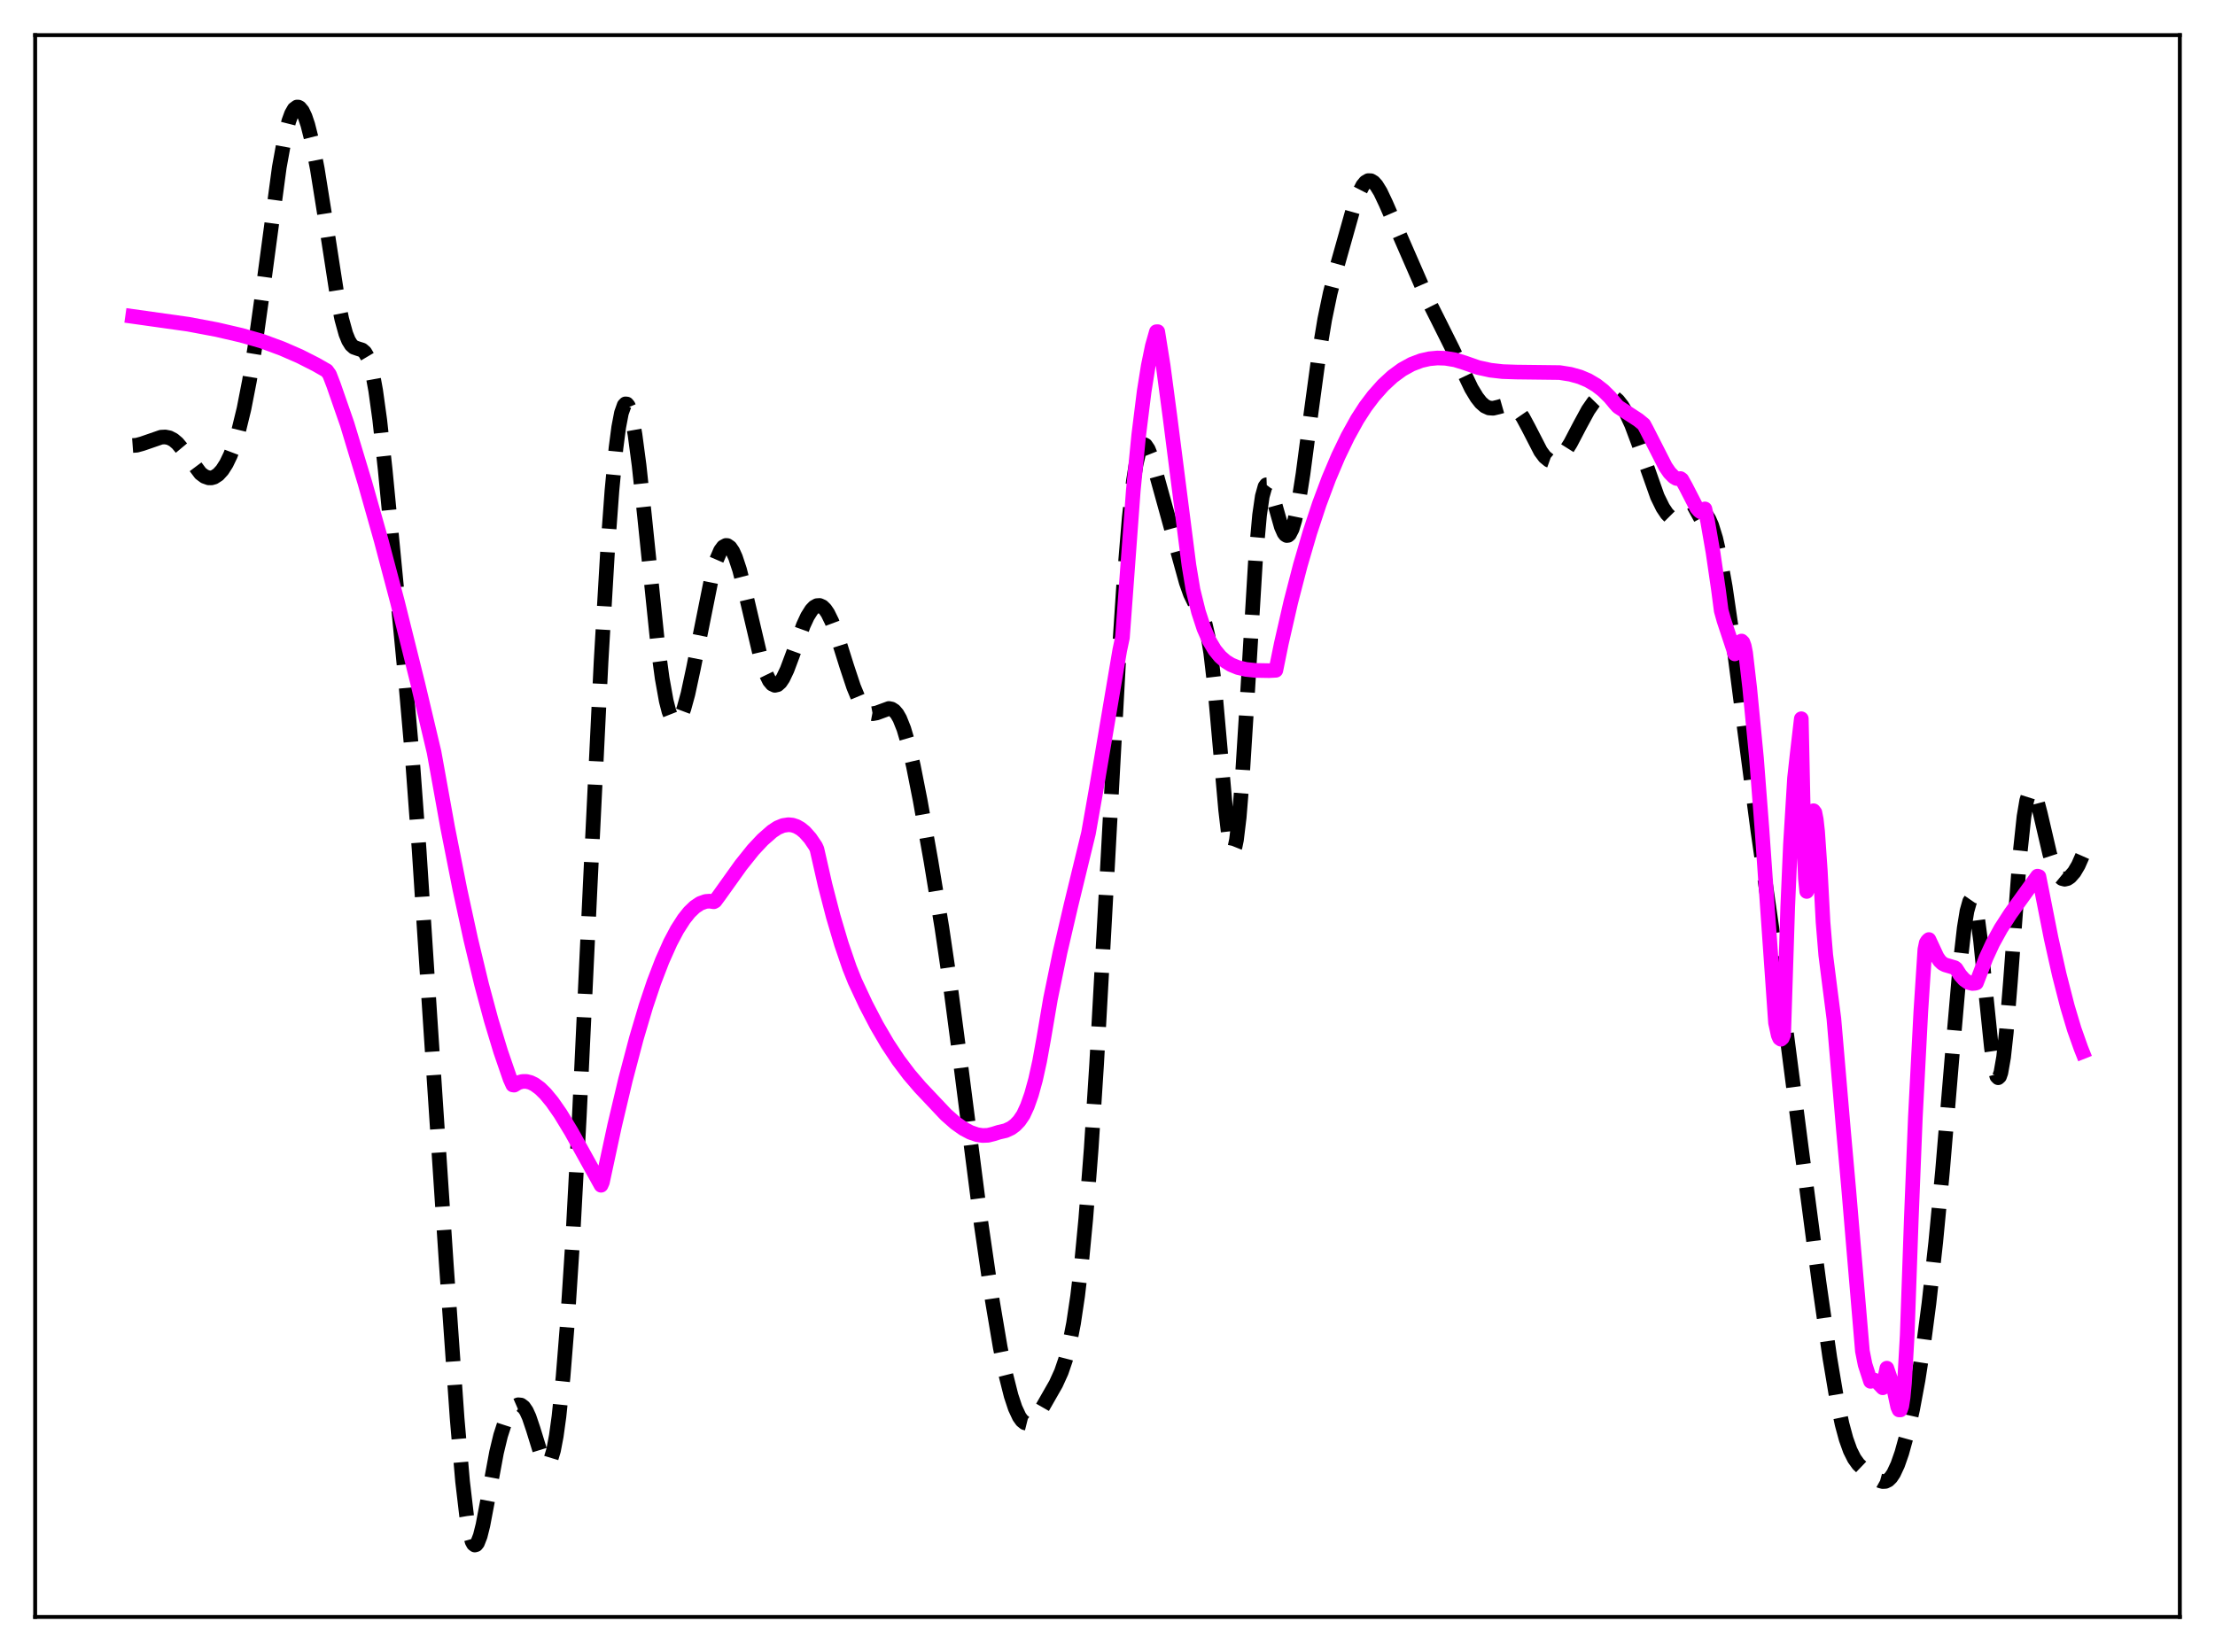 <?xml version="1.0" encoding="utf-8" standalone="no"?>
<!DOCTYPE svg PUBLIC "-//W3C//DTD SVG 1.1//EN"
  "http://www.w3.org/Graphics/SVG/1.1/DTD/svg11.dtd">
<svg xmlns:xlink="http://www.w3.org/1999/xlink" width="453.6pt" height="338.4pt" viewBox="0 0 453.6 338.4" xmlns="http://www.w3.org/2000/svg" version="1.1">
 <defs>
  <style type="text/css">*{stroke-linejoin: round; stroke-linecap: butt}</style>
 </defs>
 <g id="figure_1">
  <g id="patch_1">
   <path d="M 0 338.4 
L 453.6 338.4 
L 453.6 0 
L 0 0 
z
" style="fill: #ffffff"/>
  </g>
  <g id="axes_1">
   <g id="patch_2">
    <path d="M 7.2 331.2 
L 446.4 331.2 
L 446.4 7.2 
L 7.2 7.2 
z
" style="fill: #ffffff"/>
   </g>
   <g id="matplotlib.axis_1"/>
   <g id="matplotlib.axis_2"/>
   <g id="line2d_1">
    <path d="M 27.164 91.256 
L 27.998 91.195 
L 29.11 90.891 
L 33.003 89.547 
L 33.837 89.506 
L 34.671 89.672 
L 35.505 90.098 
L 36.339 90.805 
L 37.451 92.138 
L 41.066 96.965 
L 41.9 97.586 
L 42.734 97.883 
L 43.29 97.889 
L 43.846 97.735 
L 44.68 97.196 
L 45.515 96.281 
L 46.349 94.971 
L 47.183 93.238 
L 48.017 91.036 
L 48.851 88.306 
L 49.963 83.744 
L 51.076 78.038 
L 52.188 71.185 
L 53.578 61.246 
L 57.193 34.278 
L 58.305 28.146 
L 59.139 24.836 
L 59.695 23.308 
L 60.251 22.338 
L 60.807 21.927 
L 61.085 21.928 
L 61.363 22.063 
L 61.919 22.728 
L 62.475 23.898 
L 63.031 25.547 
L 63.866 28.844 
L 64.978 34.57 
L 66.368 43.277 
L 69.148 61.233 
L 69.983 65.343 
L 70.817 68.368 
L 71.373 69.743 
L 71.929 70.637 
L 72.485 71.135 
L 73.319 71.425 
L 74.153 71.686 
L 74.709 72.164 
L 75.265 73.101 
L 75.822 74.655 
L 76.378 76.937 
L 76.934 79.999 
L 77.768 86.021 
L 78.88 96.205 
L 83.051 139.395 
L 84.441 155.244 
L 85.831 174.076 
L 88.056 208.422 
L 91.392 258.906 
L 93.616 290.585 
L 94.729 303.46 
L 95.563 310.547 
L 96.119 313.78 
L 96.675 315.748 
L 96.953 316.262 
L 97.231 316.473 
L 97.509 316.394 
L 97.787 316.044 
L 98.343 314.617 
L 98.899 312.396 
L 100.011 306.52 
L 101.68 297.517 
L 102.514 294.053 
L 103.348 291.48 
L 104.182 289.679 
L 105.016 288.485 
L 105.572 287.987 
L 106.128 287.744 
L 106.685 287.803 
L 107.241 288.219 
L 107.797 289.034 
L 108.353 290.254 
L 109.187 292.722 
L 110.855 298.128 
L 111.411 299.305 
L 111.689 299.652 
L 111.967 299.808 
L 112.245 299.75 
L 112.523 299.462 
L 112.802 298.929 
L 113.358 297.085 
L 113.914 294.162 
L 114.47 290.14 
L 115.304 282.081 
L 116.138 271.691 
L 117.25 254.517 
L 118.64 228.578 
L 120.865 181.279 
L 123.089 135.539 
L 124.479 111.868 
L 125.314 100.509 
L 126.148 91.752 
L 126.704 87.505 
L 127.26 84.59 
L 127.816 83.017 
L 128.094 82.726 
L 128.372 82.756 
L 128.65 83.099 
L 128.928 83.742 
L 129.484 85.871 
L 130.04 89.015 
L 130.874 95.297 
L 131.987 105.689 
L 134.767 132.739 
L 135.601 138.924 
L 136.435 143.567 
L 136.991 145.732 
L 137.548 147.147 
L 138.104 147.829 
L 138.382 147.908 
L 138.66 147.821 
L 138.938 147.574 
L 139.494 146.637 
L 140.05 145.166 
L 140.884 142.131 
L 141.996 136.957 
L 145.889 117.527 
L 146.723 114.707 
L 147.557 112.772 
L 148.113 112.022 
L 148.669 111.723 
L 148.947 111.744 
L 149.503 112.124 
L 150.06 112.94 
L 150.616 114.168 
L 151.45 116.693 
L 152.562 121.046 
L 155.899 135.245 
L 156.733 137.746 
L 157.567 139.458 
L 158.123 140.116 
L 158.679 140.378 
L 159.235 140.251 
L 159.791 139.757 
L 160.347 138.932 
L 161.181 137.182 
L 162.294 134.214 
L 164.518 128.068 
L 165.352 126.266 
L 166.186 124.941 
L 166.742 124.363 
L 167.298 124.051 
L 167.854 124.017 
L 168.411 124.269 
L 168.967 124.807 
L 169.523 125.624 
L 170.357 127.326 
L 171.469 130.314 
L 173.415 136.505 
L 174.806 140.699 
L 175.918 143.39 
L 176.752 144.848 
L 177.586 145.766 
L 178.142 146.083 
L 178.698 146.188 
L 179.532 146.036 
L 182.035 145.118 
L 182.591 145.231 
L 183.147 145.589 
L 183.703 146.238 
L 184.259 147.209 
L 185.093 149.297 
L 185.927 152.122 
L 187.04 156.867 
L 188.43 163.903 
L 190.654 176.424 
L 192.879 189.973 
L 194.547 201.311 
L 196.493 216.114 
L 200.942 250.815 
L 203.166 266.114 
L 204.834 275.986 
L 205.947 281.473 
L 207.059 285.885 
L 207.893 288.404 
L 208.727 290.196 
L 209.283 290.976 
L 209.839 291.427 
L 210.395 291.565 
L 210.951 291.416 
L 211.508 291.016 
L 212.342 290.048 
L 213.454 288.336 
L 216.234 283.474 
L 217.346 281.024 
L 218.181 278.584 
L 219.015 275.343 
L 219.849 271.045 
L 220.683 265.458 
L 221.517 258.377 
L 222.351 249.643 
L 223.463 235.284 
L 224.576 217.941 
L 226.244 187.728 
L 229.024 136.403 
L 230.137 119.418 
L 231.249 106 
L 232.083 98.668 
L 232.639 95.163 
L 233.195 92.764 
L 233.751 91.425 
L 234.029 91.127 
L 234.307 91.056 
L 234.585 91.194 
L 235.141 92.015 
L 235.697 93.411 
L 236.532 96.178 
L 242.927 119.303 
L 243.761 121.66 
L 244.595 123.383 
L 246.263 126.27 
L 246.819 127.889 
L 247.375 130.292 
L 247.931 133.691 
L 248.766 140.826 
L 249.878 153.298 
L 250.99 165.883 
L 251.546 170.637 
L 252.102 173.523 
L 252.38 174.11 
L 252.658 174.069 
L 252.936 173.378 
L 253.214 172.03 
L 253.77 167.428 
L 254.326 160.559 
L 255.161 147.218 
L 257.107 114.779 
L 257.941 105.497 
L 258.497 101.665 
L 259.053 99.674 
L 259.331 99.301 
L 259.609 99.29 
L 259.887 99.592 
L 260.443 100.932 
L 261.278 103.97 
L 262.39 107.903 
L 262.946 109.154 
L 263.224 109.518 
L 263.502 109.688 
L 263.78 109.658 
L 264.058 109.423 
L 264.614 108.343 
L 265.17 106.483 
L 266.004 102.396 
L 266.838 97.066 
L 268.507 84.415 
L 270.175 72.115 
L 271.287 65.413 
L 272.399 60.07 
L 273.79 54.623 
L 277.126 42.76 
L 278.238 39.631 
L 279.072 38 
L 279.629 37.327 
L 280.185 37 
L 280.741 37.014 
L 281.297 37.345 
L 281.853 37.959 
L 282.687 39.311 
L 283.799 41.658 
L 292.419 61.42 
L 294.643 65.842 
L 297.423 71.41 
L 301.316 79.558 
L 302.428 81.395 
L 303.262 82.457 
L 304.097 83.189 
L 304.931 83.569 
L 305.765 83.627 
L 306.877 83.366 
L 308.267 82.968 
L 309.101 82.962 
L 309.657 83.131 
L 310.214 83.467 
L 311.048 84.301 
L 311.882 85.514 
L 312.994 87.582 
L 315.496 92.442 
L 316.331 93.565 
L 317.165 94.252 
L 317.721 94.449 
L 318.277 94.438 
L 318.833 94.228 
L 319.667 93.571 
L 320.501 92.562 
L 321.613 90.792 
L 323.56 87.069 
L 325.228 84.002 
L 326.34 82.402 
L 327.174 81.543 
L 328.008 81.008 
L 328.843 80.801 
L 329.677 80.913 
L 330.511 81.338 
L 331.345 82.08 
L 332.179 83.154 
L 333.013 84.571 
L 334.125 86.983 
L 335.516 90.695 
L 339.408 101.717 
L 340.52 103.979 
L 341.355 105.226 
L 342.189 106.068 
L 343.023 106.516 
L 343.579 106.611 
L 344.413 106.485 
L 345.247 106.106 
L 347.75 104.734 
L 348.306 104.72 
L 348.862 104.944 
L 349.418 105.467 
L 349.974 106.342 
L 350.53 107.609 
L 351.364 110.301 
L 352.198 113.956 
L 353.311 120.202 
L 354.701 129.708 
L 357.203 149.051 
L 359.984 170.174 
L 363.042 191.395 
L 365.544 209.25 
L 368.881 235.126 
L 372.496 262.578 
L 374.72 278.113 
L 376.11 286.39 
L 377.222 291.691 
L 378.057 294.771 
L 378.891 297.098 
L 379.725 298.766 
L 380.559 299.925 
L 381.671 300.99 
L 384.174 302.857 
L 385.008 303.319 
L 385.564 303.472 
L 386.12 303.437 
L 386.676 303.167 
L 387.232 302.626 
L 387.788 301.796 
L 388.622 300.012 
L 389.456 297.624 
L 390.569 293.601 
L 391.681 288.653 
L 392.793 282.673 
L 393.905 275.494 
L 395.017 267.009 
L 396.407 254.506 
L 397.798 239.88 
L 399.744 216.593 
L 401.412 197.403 
L 402.246 190.069 
L 402.803 186.637 
L 403.359 184.646 
L 403.637 184.245 
L 403.915 184.257 
L 404.193 184.688 
L 404.471 185.532 
L 405.027 188.401 
L 405.583 192.651 
L 406.695 203.724 
L 407.807 214.553 
L 408.363 218.378 
L 408.92 220.468 
L 409.198 220.755 
L 409.476 220.505 
L 409.754 219.711 
L 410.31 216.535 
L 410.866 211.449 
L 411.7 201.179 
L 413.646 175.095 
L 414.48 167.299 
L 415.037 163.99 
L 415.593 162.22 
L 415.871 161.876 
L 416.149 161.858 
L 416.427 162.134 
L 416.983 163.419 
L 417.817 166.59 
L 419.763 174.934 
L 420.597 177.487 
L 421.154 178.687 
L 421.71 179.498 
L 422.266 179.954 
L 422.822 180.096 
L 423.378 179.965 
L 423.934 179.594 
L 424.768 178.639 
L 425.602 177.23 
L 426.436 175.339 
L 426.436 175.339 
" clip-path="url(#pac273ec37a)" style="fill: none; stroke-dasharray: 11.1,4.8; stroke-dashoffset: 0; stroke: #000000; stroke-width: 3"/>
   </g>
   <g id="line2d_2">
    <path d="M 27.164 64.809 
L 38.563 66.413 
L 44.402 67.512 
L 49.407 68.675 
L 53.578 69.859 
L 57.749 71.399 
L 61.363 72.973 
L 64.7 74.664 
L 66.924 75.937 
L 67.48 76.709 
L 68.314 78.875 
L 71.095 86.873 
L 74.709 98.836 
L 78.046 110.641 
L 81.382 123.248 
L 85.553 139.998 
L 88.89 154.071 
L 91.67 169.491 
L 94.172 182.153 
L 96.397 192.398 
L 98.621 201.652 
L 100.568 208.908 
L 102.514 215.348 
L 104.46 221.002 
L 105.016 222.232 
L 105.294 222.27 
L 106.128 221.766 
L 106.963 221.521 
L 107.797 221.513 
L 108.631 221.721 
L 109.465 222.126 
L 110.577 222.94 
L 111.689 224.03 
L 113.08 225.714 
L 114.748 228.108 
L 116.972 231.765 
L 120.309 237.779 
L 123.089 242.78 
L 123.367 242.147 
L 125.87 230.529 
L 128.094 221.14 
L 130.318 212.7 
L 132.265 206.116 
L 133.933 201.145 
L 135.601 196.803 
L 137.269 193.063 
L 138.66 190.434 
L 140.05 188.265 
L 141.162 186.865 
L 142.274 185.794 
L 143.386 185.047 
L 144.499 184.647 
L 145.333 184.582 
L 146.167 184.715 
L 146.445 184.563 
L 147.279 183.435 
L 151.728 177.207 
L 154.23 174.08 
L 156.177 172 
L 158.123 170.289 
L 159.235 169.555 
L 160.347 169.093 
L 161.459 168.925 
L 162.294 169.007 
L 163.128 169.286 
L 163.962 169.763 
L 164.796 170.445 
L 165.908 171.696 
L 167.02 173.339 
L 167.298 173.946 
L 168.967 181.278 
L 170.635 187.724 
L 172.303 193.352 
L 173.971 198.235 
L 175.084 201.014 
L 177.308 205.768 
L 179.532 210.031 
L 181.757 213.83 
L 183.981 217.184 
L 186.205 220.129 
L 188.43 222.721 
L 193.713 228.317 
L 195.659 230.034 
L 197.327 231.213 
L 198.717 231.949 
L 200.108 232.423 
L 201.22 232.589 
L 202.332 232.545 
L 203.444 232.269 
L 204.556 231.917 
L 205.947 231.595 
L 207.059 231.079 
L 207.893 230.463 
L 208.727 229.588 
L 209.561 228.36 
L 210.395 226.547 
L 211.229 224.176 
L 212.064 221.155 
L 212.898 217.385 
L 213.732 212.767 
L 215.122 204.596 
L 217.068 195.102 
L 219.293 185.532 
L 222.907 170.653 
L 224.576 161.173 
L 229.302 133.224 
L 229.858 130.592 
L 232.083 100.454 
L 233.195 89.113 
L 234.307 80.182 
L 235.141 74.949 
L 235.975 70.896 
L 236.81 67.947 
L 237.088 67.935 
L 238.2 74.901 
L 239.59 85.358 
L 243.483 115.822 
L 244.317 120.827 
L 245.429 125.322 
L 246.541 128.732 
L 247.653 131.268 
L 248.766 133.135 
L 249.878 134.494 
L 250.99 135.469 
L 252.102 136.158 
L 253.492 136.727 
L 255.161 137.118 
L 257.107 137.324 
L 259.887 137.373 
L 261.278 137.297 
L 262.39 131.83 
L 264.336 123.326 
L 266.282 115.797 
L 268.229 109.125 
L 270.175 103.225 
L 272.121 98.016 
L 274.068 93.425 
L 276.014 89.394 
L 277.96 85.881 
L 279.629 83.298 
L 281.297 81.092 
L 283.243 78.904 
L 285.189 77.107 
L 287.136 75.681 
L 289.082 74.606 
L 291.028 73.867 
L 292.697 73.487 
L 294.365 73.329 
L 296.033 73.388 
L 297.98 73.71 
L 299.926 74.312 
L 302.706 75.283 
L 305.209 75.829 
L 307.711 76.116 
L 310.492 76.209 
L 319.389 76.316 
L 321.613 76.667 
L 323.56 77.214 
L 325.228 77.918 
L 326.896 78.902 
L 328.286 79.983 
L 329.677 81.356 
L 330.789 82.698 
L 331.345 83.315 
L 333.291 84.588 
L 335.516 86.034 
L 336.628 86.947 
L 337.184 87.975 
L 341.077 95.61 
L 341.911 96.818 
L 342.745 97.673 
L 343.301 97.999 
L 343.857 98.084 
L 344.135 98.024 
L 344.413 98.224 
L 345.247 99.726 
L 347.472 104.049 
L 348.028 104.681 
L 348.306 104.85 
L 348.584 104.87 
L 348.862 104.676 
L 349.14 104.243 
L 349.696 106.764 
L 350.808 113.174 
L 351.92 120.81 
L 352.476 125.081 
L 353.032 127.073 
L 354.979 132.954 
L 355.257 133.939 
L 355.813 132.559 
L 356.369 131.441 
L 356.647 131.304 
L 356.925 131.57 
L 357.203 132.345 
L 357.481 133.74 
L 358.315 140.931 
L 359.706 155.327 
L 360.818 169.765 
L 363.598 209.494 
L 364.154 212.046 
L 364.432 212.678 
L 364.71 212.871 
L 364.988 212.622 
L 365.266 211.951 
L 366.101 185.724 
L 366.657 172.993 
L 367.491 159.401 
L 368.047 154.363 
L 368.881 147.221 
L 369.437 173.327 
L 369.715 179.879 
L 369.993 182.6 
L 370.271 181.945 
L 370.549 178.318 
L 371.105 167.798 
L 371.383 166.063 
L 371.661 166.425 
L 371.94 167.838 
L 372.218 170.309 
L 372.774 178.387 
L 373.33 188.874 
L 373.886 195.605 
L 374.72 202.19 
L 375.554 208.667 
L 377.5 231.385 
L 378.613 243.87 
L 379.447 253.807 
L 381.393 276.747 
L 381.949 279.527 
L 382.783 282.098 
L 383.061 282.948 
L 383.895 282.703 
L 384.452 283.083 
L 385.564 284.264 
L 386.398 280.25 
L 387.788 284.305 
L 388.622 288.167 
L 388.9 288.799 
L 389.178 288.801 
L 389.456 287.993 
L 389.734 286.203 
L 390.012 283.281 
L 390.569 273.516 
L 391.403 249.775 
L 392.237 228.881 
L 393.349 207.335 
L 394.183 194.485 
L 394.461 193.144 
L 394.739 192.691 
L 395.017 192.452 
L 395.573 193.64 
L 396.686 196.028 
L 397.242 196.835 
L 397.798 197.357 
L 398.354 197.64 
L 400.3 198.213 
L 400.578 198.421 
L 401.412 199.723 
L 402.246 200.657 
L 403.081 201.23 
L 403.915 201.449 
L 404.471 201.404 
L 404.749 201.322 
L 405.305 199.868 
L 406.695 196.231 
L 408.085 193.217 
L 409.754 190.189 
L 411.7 187.172 
L 415.037 182.538 
L 417.261 179.46 
L 417.539 179.55 
L 418.095 182.334 
L 420.041 192.189 
L 421.71 199.653 
L 423.378 206.159 
L 424.768 210.813 
L 426.158 214.743 
L 426.436 215.44 
L 426.436 215.44 
" clip-path="url(#pac273ec37a)" style="fill: none; stroke: #ff00ff; stroke-width: 3; stroke-linecap: square"/>
   </g>
   <g id="patch_3">
    <path d="M 7.2 331.2 
L 7.2 7.2 
" style="fill: none; stroke: #000000; stroke-width: 0.8; stroke-linejoin: miter; stroke-linecap: square"/>
   </g>
   <g id="patch_4">
    <path d="M 446.4 331.2 
L 446.4 7.2 
" style="fill: none; stroke: #000000; stroke-width: 0.8; stroke-linejoin: miter; stroke-linecap: square"/>
   </g>
   <g id="patch_5">
    <path d="M 7.2 331.2 
L 446.4 331.2 
" style="fill: none; stroke: #000000; stroke-width: 0.8; stroke-linejoin: miter; stroke-linecap: square"/>
   </g>
   <g id="patch_6">
    <path d="M 7.2 7.2 
L 446.4 7.2 
" style="fill: none; stroke: #000000; stroke-width: 0.8; stroke-linejoin: miter; stroke-linecap: square"/>
   </g>
  </g>
 </g>
 <defs>
  <clipPath id="pac273ec37a">
   <rect x="7.2" y="7.2" width="439.2" height="324"/>
  </clipPath>
 </defs>
</svg>
